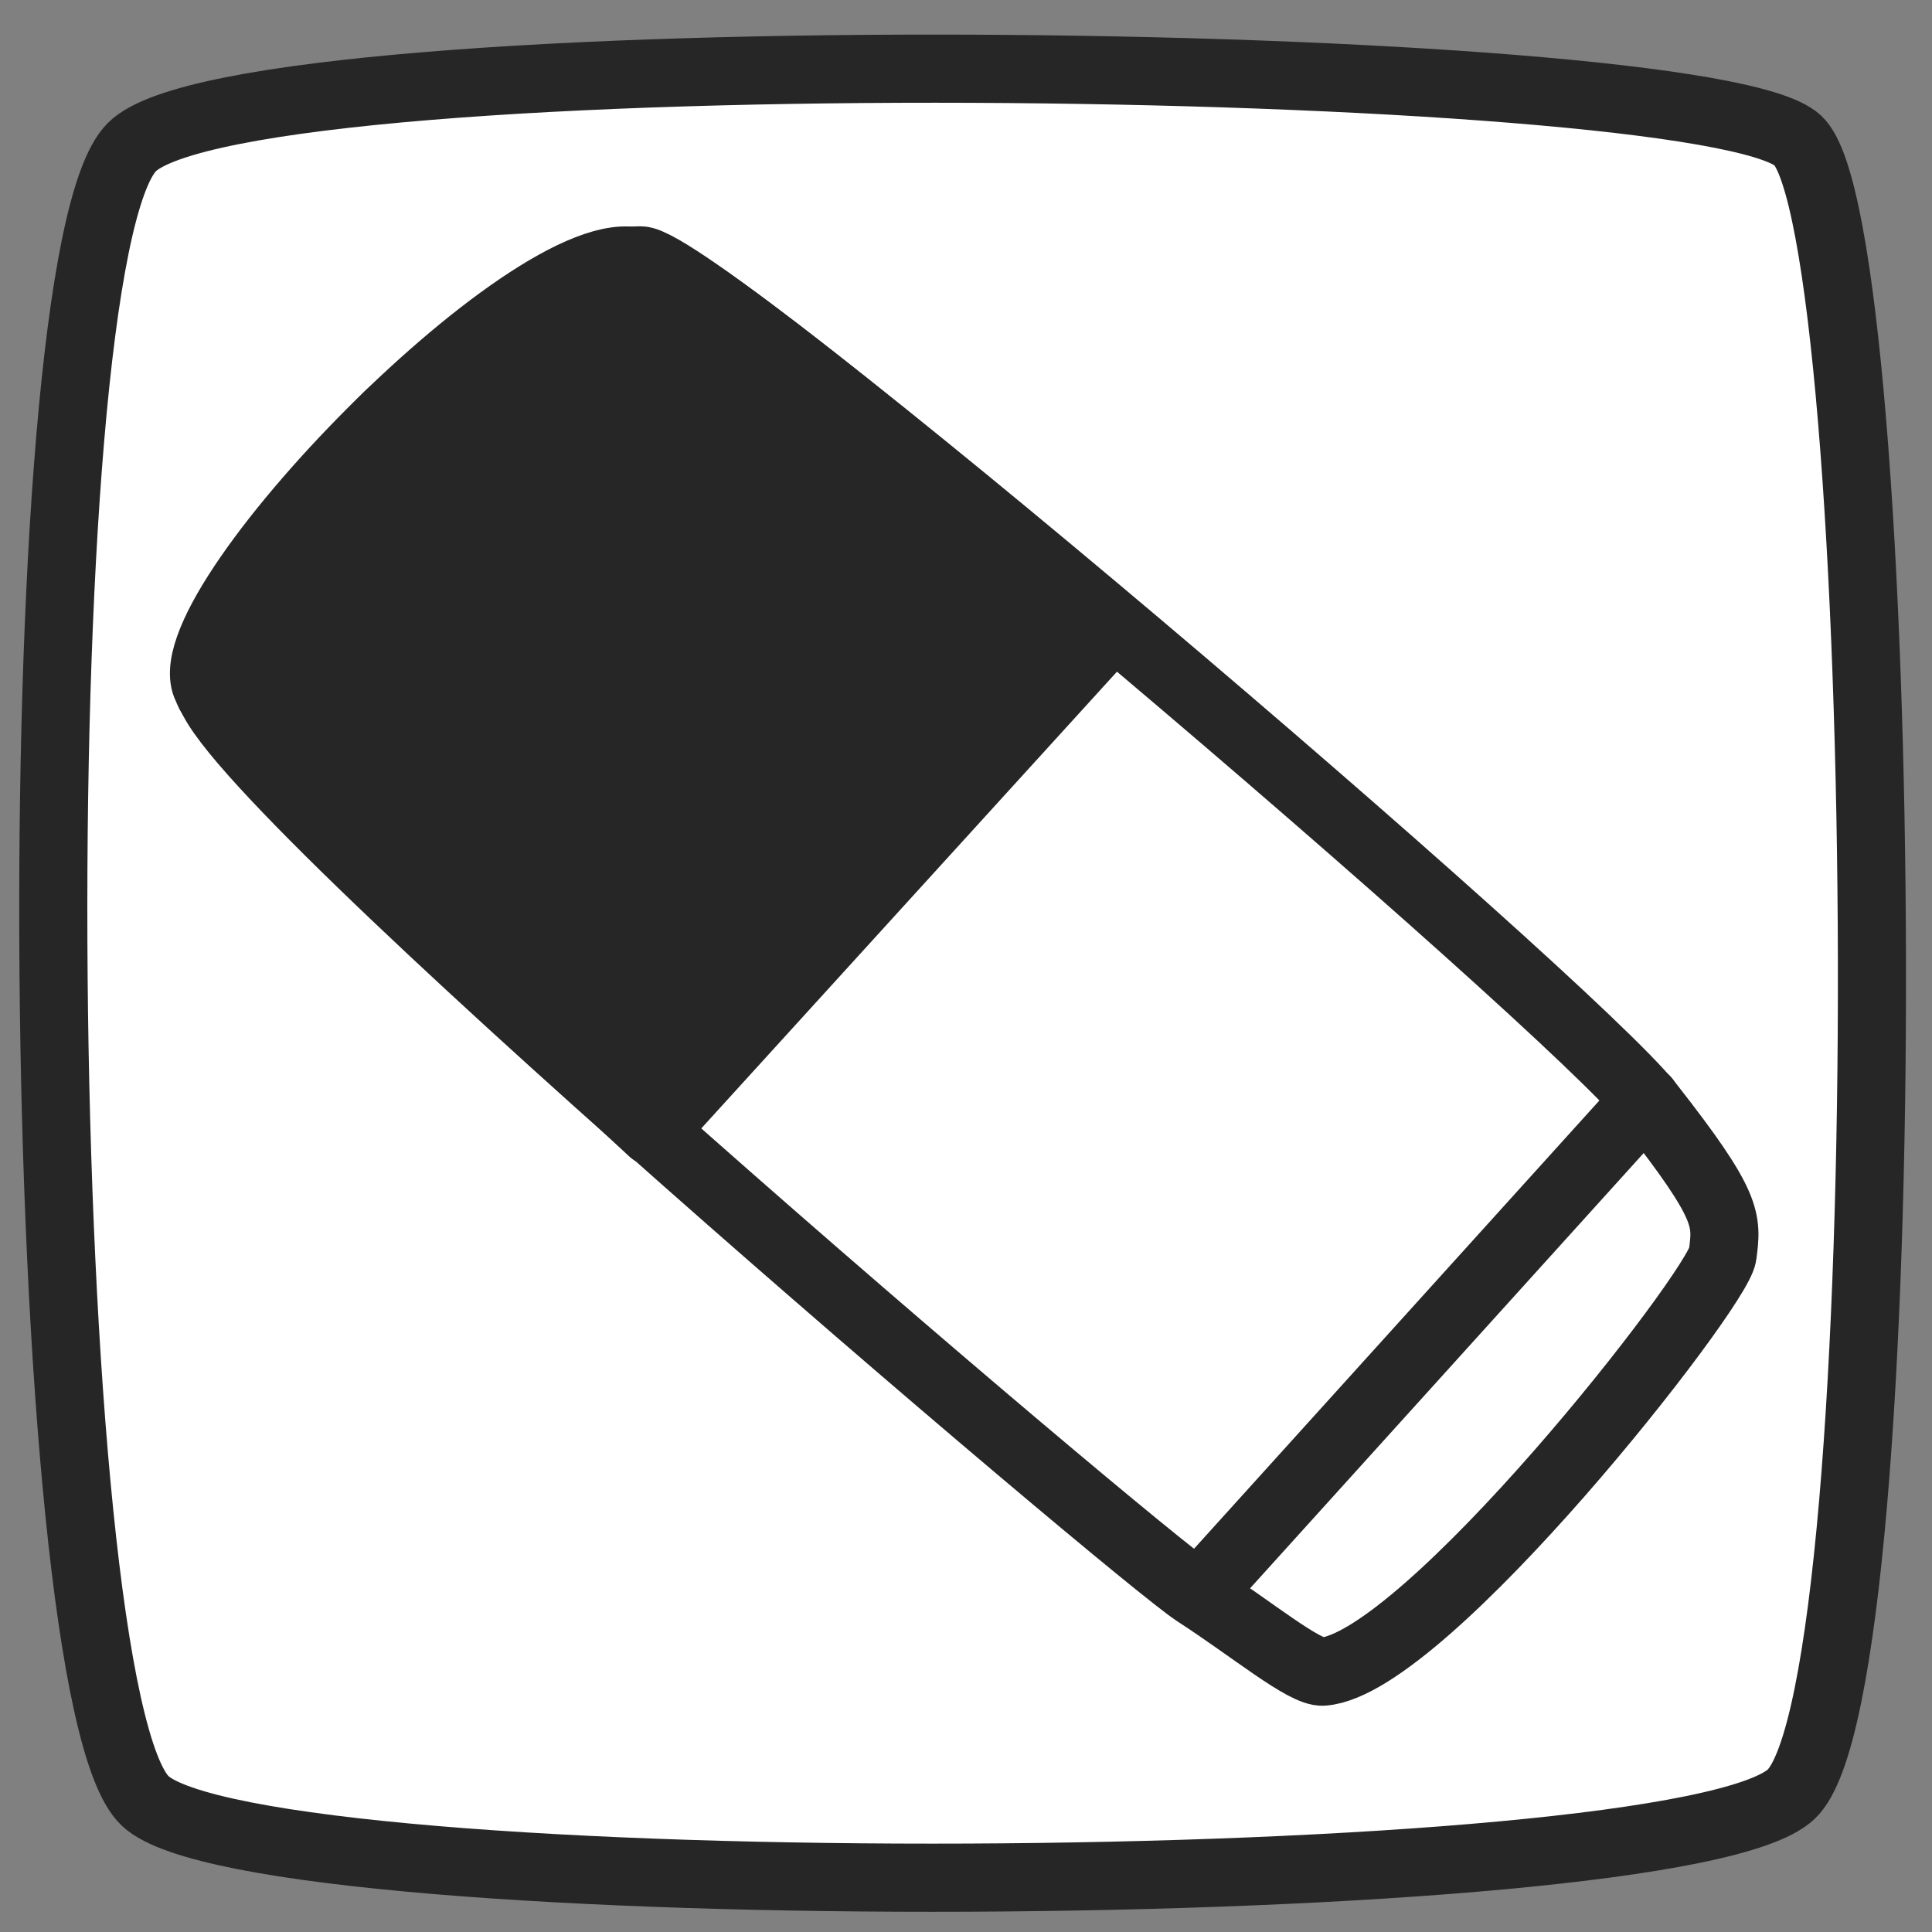 <?xml version="1.0" encoding="UTF-8" standalone="no"?>
<!DOCTYPE svg PUBLIC "-//W3C//DTD SVG 1.1//EN" "http://www.w3.org/Graphics/SVG/1.1/DTD/svg11.dtd">
<svg width="100%" height="100%" viewBox="0 0 1182 1182" version="1.1" xmlns="http://www.w3.org/2000/svg" xmlns:xlink="http://www.w3.org/1999/xlink" xml:space="preserve" xmlns:serif="http://www.serif.com/" style="fill-rule:evenodd;clip-rule:evenodd;stroke-linecap:round;stroke-linejoin:round;stroke-miterlimit:1.5;">
    <rect x="0" y="0" width="1182" height="1182" fill="#808080" stroke="none"/>
    <g transform="matrix(1,0,0,1,-1299.21,0)">
        <g id="Eraser" transform="matrix(1.157,0,0,1.293,-95.468,0.303)">
            <rect x="1205.45" y="-0.234" width="1020.85" height="913.68" style="fill:none;"/>
            <g transform="matrix(0.842,0,0,0.754,1218.54,11.602)">
                <g id="Background">
                    <path d="M67.245,76.622C138.387,5.479 1054.87,18.034 1113.46,72.437C1172.05,126.84 1180.42,1043.32 1109.27,1110.28C1038.13,1177.24 146.757,1181.42 75.615,1114.47C4.472,1047.51 -3.898,147.765 67.245,76.622Z" style="fill:white;stroke:rgb(38,38,38);stroke-width:42.77px;"/>
                </g>
            </g>
            <g id="Workspace" transform="matrix(0.864,0,0,0.774,81.545,1.878)">
                <g id="Outline" transform="matrix(1,0,0,1,94.213,0)">
                    <path d="M1444.76,250.948C1444.76,250.948 1550.83,155.792 1598.8,156.448C1635.59,156.951 2166.82,609.914 2216.38,673.022C2264.97,734.901 2263.62,742.997 2260.83,764.388C2258.04,785.779 2078.62,1014.53 2016.31,1019.18C2005,1020.02 1973.06,993.324 1938.38,970.893C1902.06,947.403 1342.41,472.286 1334.82,418.902C1327.28,365.777 1444.76,250.948 1444.76,250.948" style="fill:none;stroke:rgb(38,38,38);stroke-width:41.67px;"/>
                </g>
                <g id="EdgeLine" transform="matrix(1,0,0,1,94.213,0)">
                    <path d="M2213.85,669.671L1940.29,971.834" style="fill:none;stroke:rgb(38,38,38);stroke-width:41.67px;"/>
                </g>
                <g id="MidLine" transform="matrix(0.982,0,0,0.988,123.12,8.434)">
                    <path d="M1605.49,688.112L1887.58,377.329" style="fill:none;stroke:rgb(38,38,38);stroke-width:42.31px;"/>
                </g>
                <g id="EndFill" transform="matrix(1,0,0,1,94.213,0)">
                    <path d="M1605.88,688.977L1887.16,380.264C1887.16,380.264 1632.39,160.539 1600.39,158.71C1541.25,131.112 1305.48,373.036 1333.74,418.358C1336.78,439.691 1605.88,688.977 1605.88,688.977" style="fill:rgb(38,38,38);stroke:rgb(38,38,38);stroke-width:41.67px;"/>
                </g>
            </g>
        </g>
    </g>
</svg>
